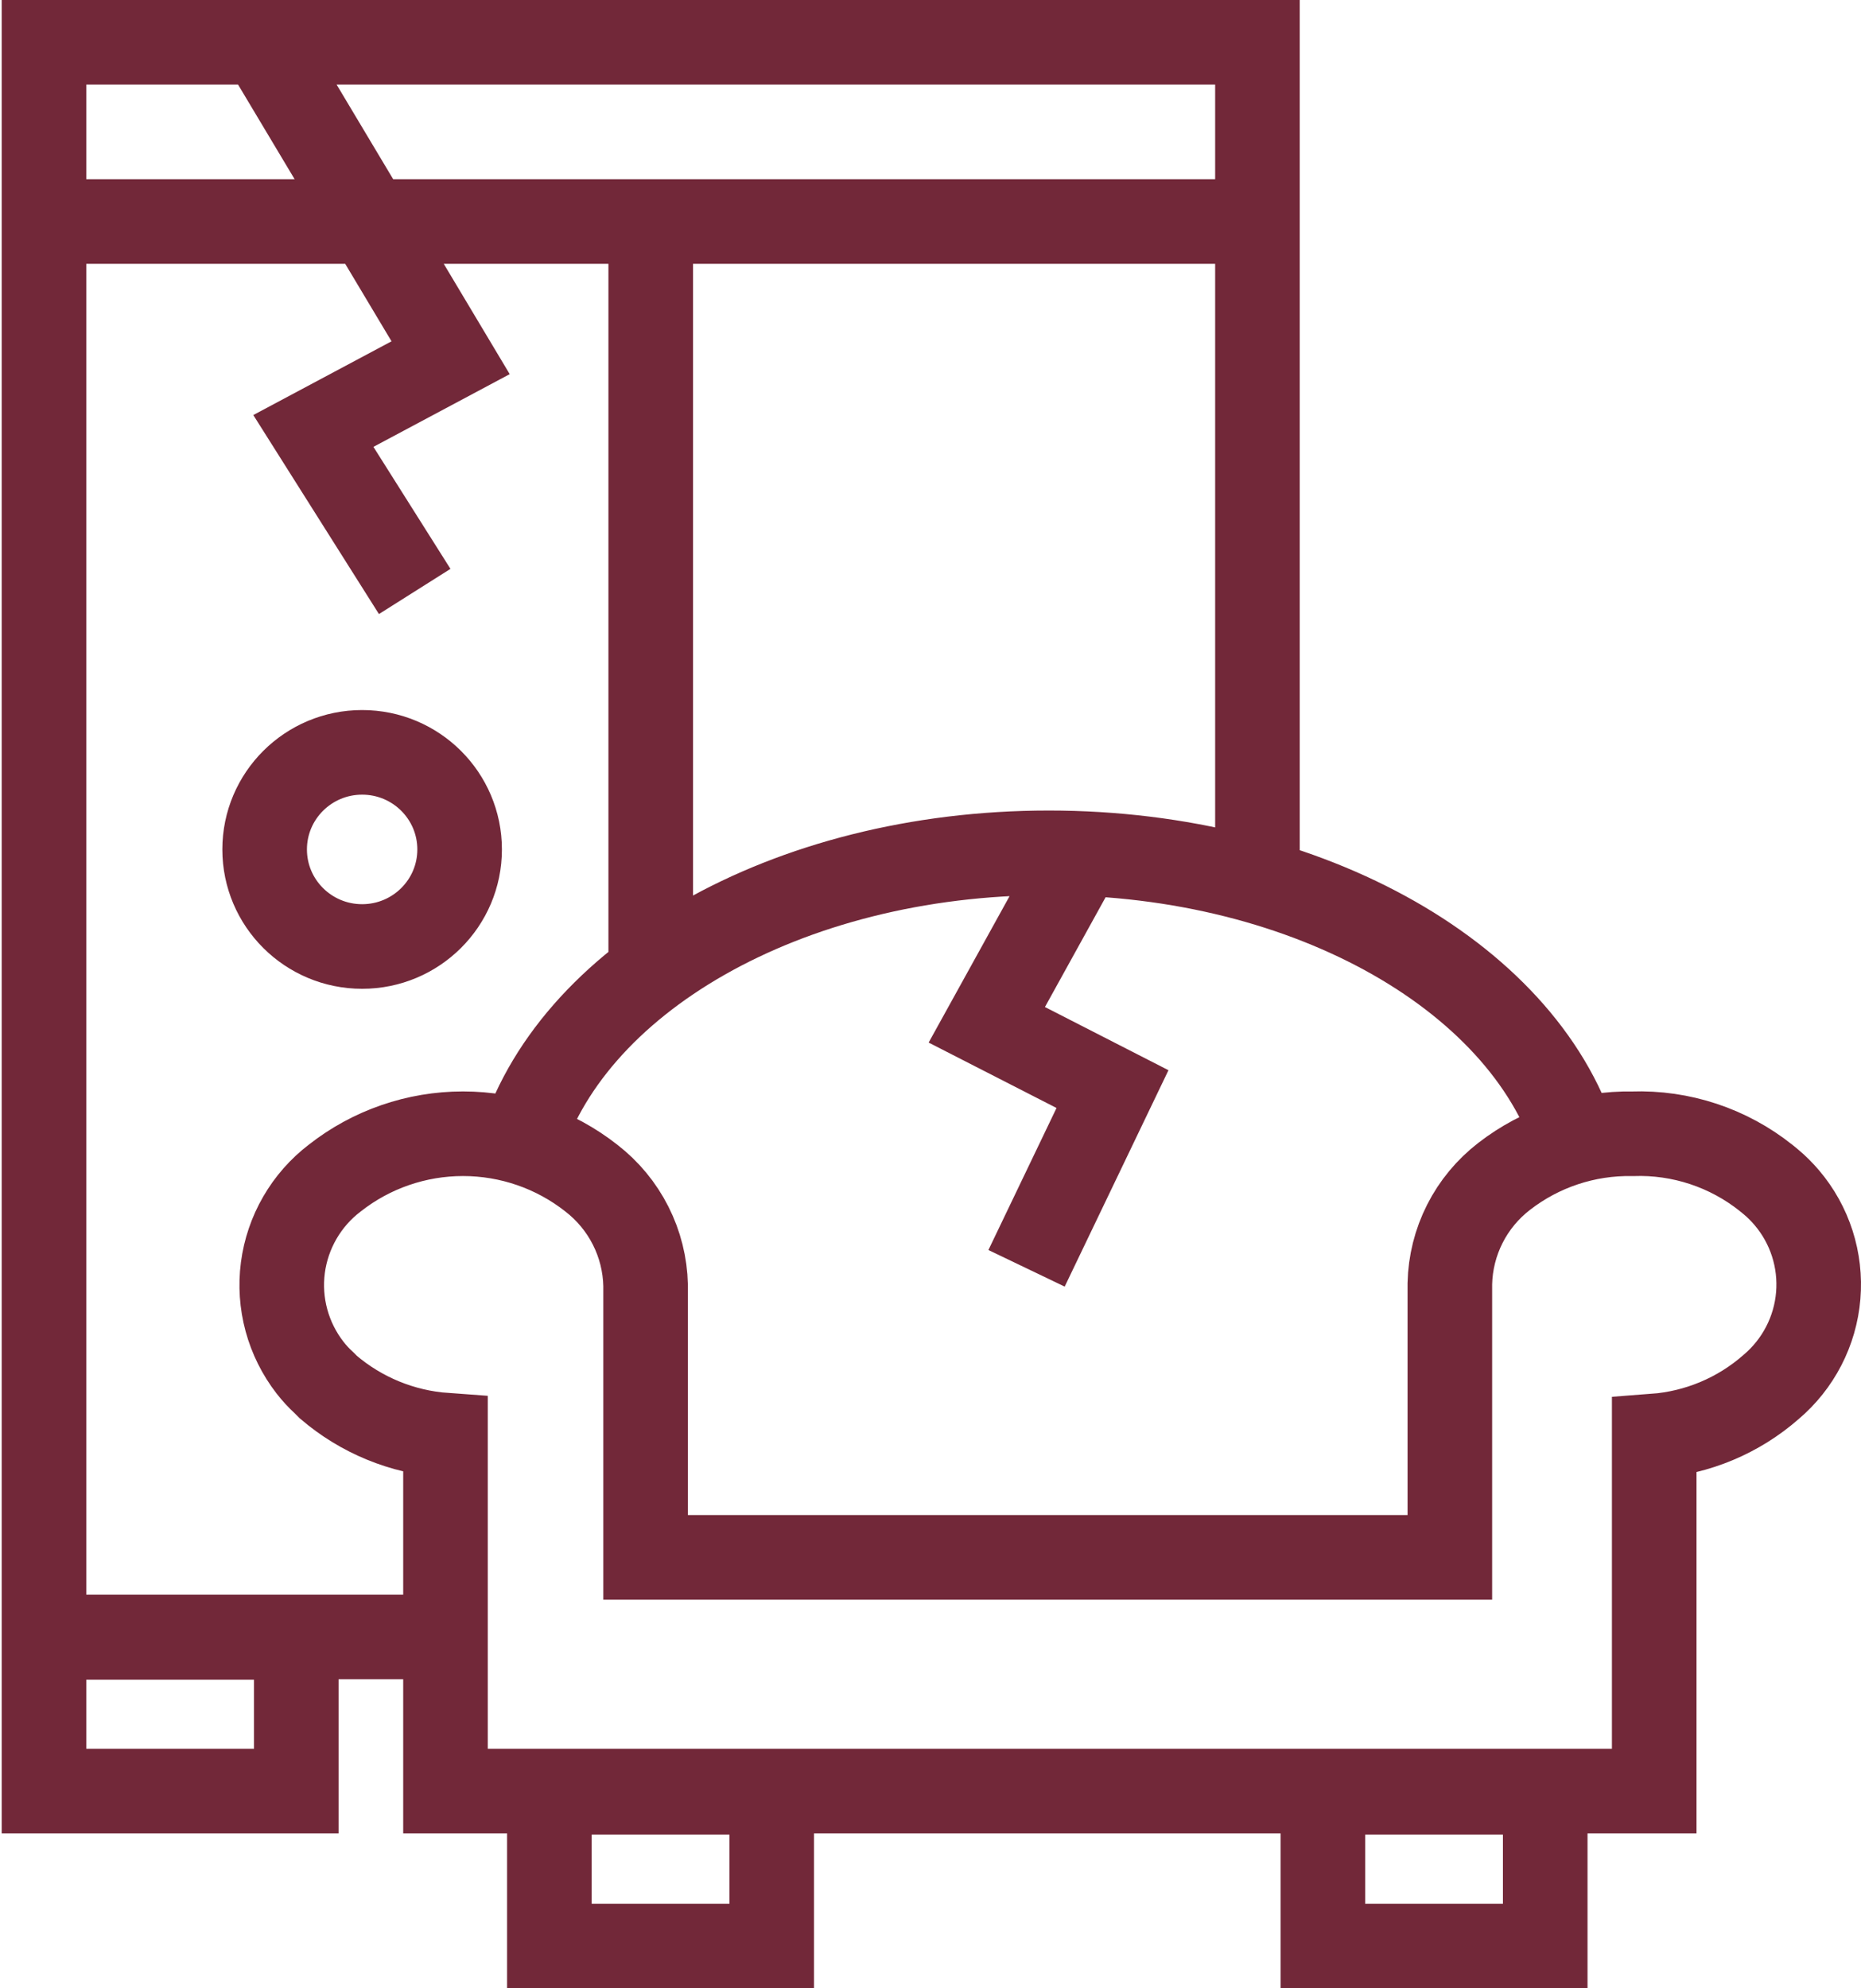 <svg width="44" height="47" viewBox="0 0 44 47" fill="none" xmlns="http://www.w3.org/2000/svg">
<path d="M25.333 20.602L23.331 24.224L26.303 25.744L24.271 29.98M6.196 1L10.654 8.456L7.409 10.187L9.805 13.981M10.947 38.694H1.04V1H29.73V20.984M1 5.236H29.427M15.385 5.599V22.735M12.272 27.203C13.424 23.178 18.59 20.159 24.797 20.159C31.004 20.159 36.17 23.178 37.312 27.203M38.596 26.8C37.499 26.78 36.429 27.136 35.563 27.807C35.173 28.108 34.855 28.491 34.633 28.93C34.411 29.369 34.29 29.851 34.279 30.343V36.813H15.264V30.383C15.253 29.892 15.132 29.409 14.91 28.971C14.688 28.532 14.37 28.148 13.98 27.847C13.117 27.168 12.048 26.799 10.947 26.799C9.847 26.799 8.778 27.168 7.915 27.847C7.58 28.102 7.3 28.421 7.09 28.784C6.879 29.148 6.743 29.549 6.688 29.965C6.634 30.381 6.662 30.803 6.772 31.208C6.882 31.613 7.071 31.993 7.328 32.325C7.429 32.455 7.54 32.576 7.662 32.687L7.763 32.788C8.54 33.453 9.511 33.852 10.533 33.925V42.337H39.111V33.945C40.133 33.868 41.102 33.462 41.871 32.788C42.517 32.243 42.919 31.465 42.989 30.626C43.059 29.786 42.792 28.953 42.245 28.31C42.131 28.176 42.006 28.051 41.871 27.938L41.76 27.847C40.866 27.132 39.743 26.76 38.596 26.8ZM31.277 42.367H36.534V46H31.277V42.367ZM12.989 42.367H18.246V46H12.989V42.367ZM1.04 38.705H7.005V42.337H1.04V38.705ZM10.867 20.079C10.867 21.346 9.835 22.373 8.562 22.373C7.289 22.373 6.257 21.346 6.257 20.079C6.257 18.812 7.289 17.784 8.562 17.784C9.835 17.784 10.867 18.812 10.867 20.079Z" stroke="#722839" stroke-width="2" stroke-miterlimit="10"/>
</svg>
